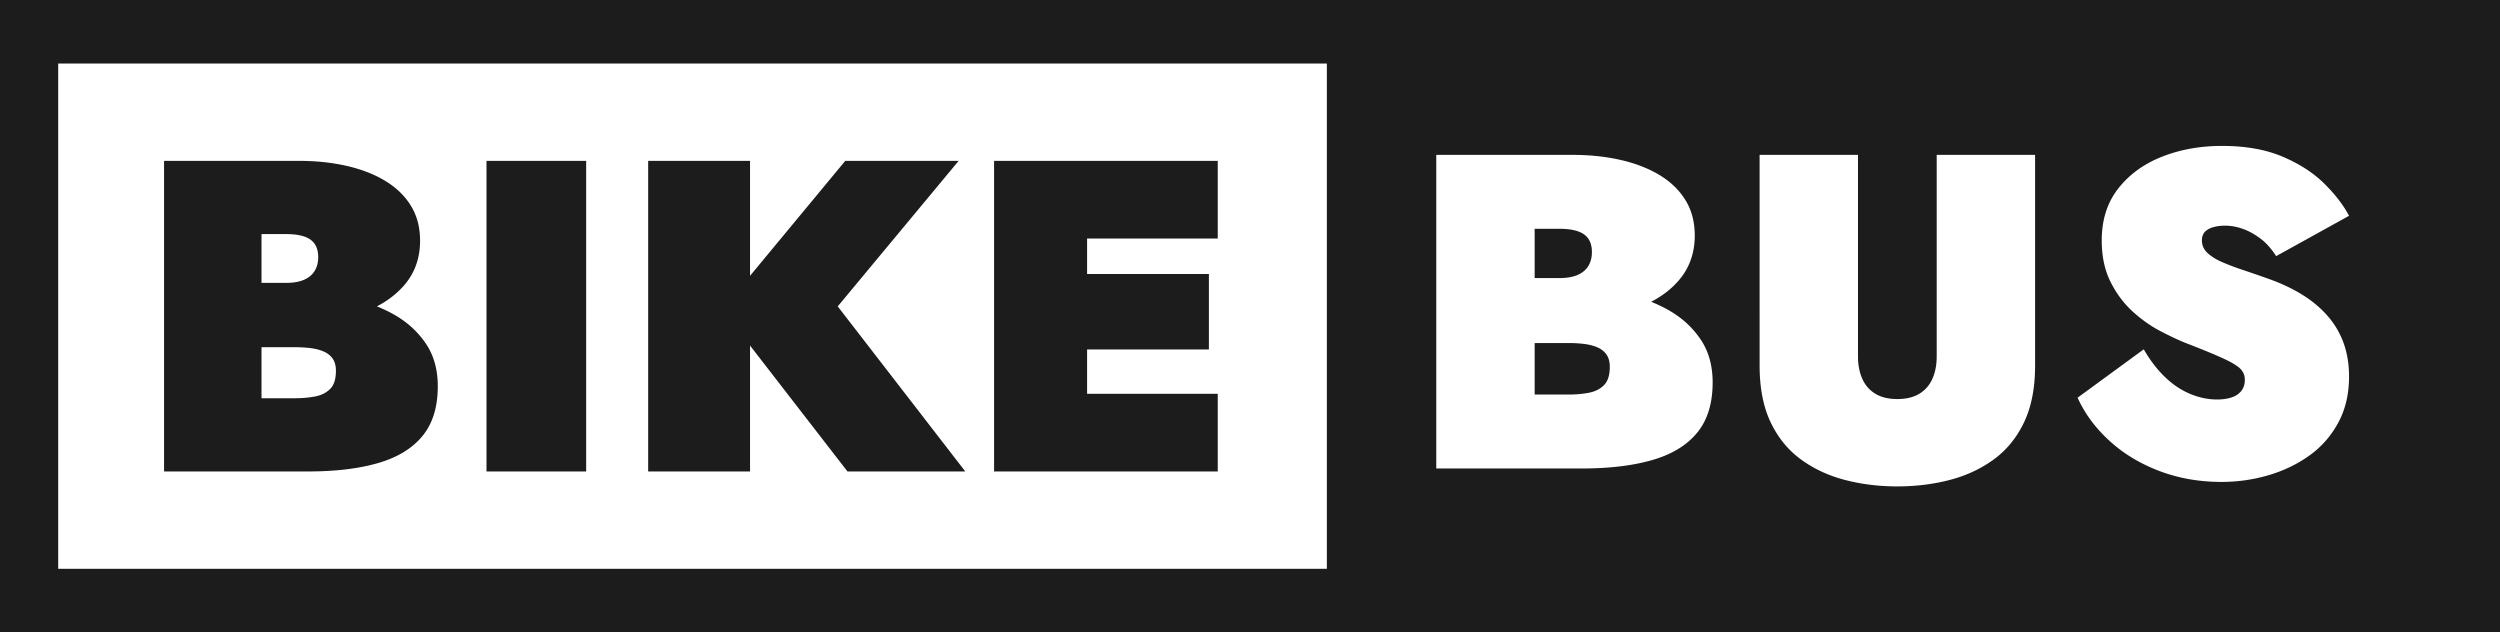 <svg xmlns="http://www.w3.org/2000/svg" style="isolation:isolate" viewBox="0 0 1024 259"><path fill="#1C1C1C" d="M0 0v345.334h1365.334V0zm31.787 34.693h692.858v275.948H31.787zm1181.74 44.998q19.294.001 33.094 5.873t22.715 14.68 13.557 17.615l-39.813 22.022q-3.908-6.117-8.67-9.664-4.763-3.549-9.648-5.262t-9.526-1.713q-3.662 0-6.595.858-2.931.856-4.518 2.568-1.588 1.713-1.588 4.648 0 3.915 2.932 6.729t7.937 5.016q5.007 2.202 11.602 4.404 6.593 2.202 14.166 4.894 10.258 3.67 18.318 8.686 8.06 5.015 13.801 11.621a46 46 0 0 1 8.67 14.803q2.932 8.196 2.932 18.228 0 14.19-5.864 25.078-5.861 10.89-15.754 17.985-9.891 7.095-22.347 10.765t-25.645 3.67q-18.319-.001-34.072-5.996-15.754-5.993-27.234-16.513-11.479-10.522-17.34-23.489l36.146-26.426q4.886 8.565 11.237 14.803 6.348 6.24 13.798 9.42 7.45 3.182 15.022 3.182 4.396 0 7.816-1.102 3.42-1.1 5.373-3.547t1.953-6.117q0-3.425-2.32-5.873-2.32-2.447-9.158-5.627-6.84-3.181-20.762-8.564-6.104-2.445-14.043-6.604-7.937-4.16-15.142-10.767-7.206-6.606-11.97-16.149-4.76-9.54-4.76-22.51 0-16.883 9.036-28.38 9.037-11.5 23.936-17.372t32.728-5.873m-429.134 4.895h74.494q14.164 0 26.377 2.812 12.212 2.814 21.25 8.319t14.043 13.701q5.006 8.197 5.007 19.207 0 14.436-8.793 24.592c-4.02 4.643-9.042 8.499-15.017 11.607 3.518 1.411 6.908 3.028 10.133 4.906q10.503 6.119 16.974 15.782 6.474 9.663 6.473 23.365 0 17.129-8.426 27.404t-24.424 14.926q-15.998 4.648-38.713 4.648h-79.378zm176.587 0h53.733v110.102q0 6.85 2.32 12.11t7.082 8.196q4.764 2.937 12.092 2.938 7.327 0 12.09-2.938 4.762-2.936 7.084-8.195 2.318-5.261 2.318-12.112v-110.1h53.735V199.58q0 18.35-5.985 30.951-5.984 12.6-16.486 20.307-10.502 7.708-24.057 11.256-13.556 3.546-28.699 3.547-15.143 0-28.7-3.547-13.554-3.548-24.056-11.256-10.503-7.707-16.486-20.307-5.985-12.6-5.985-30.95zM89.602 87.857v169.62h78.615q22.494-.001 38.338-4.606t24.19-14.781q8.343-10.177 8.343-27.139 0-13.57-6.41-23.14t-16.81-15.627c-3.195-1.861-6.551-3.464-10.036-4.862 5.917-3.078 10.89-6.897 14.873-11.496q8.709-10.055 8.71-24.353 0-10.904-4.96-19.022t-13.91-13.568q-8.949-5.452-21.043-8.238-12.095-2.787-26.125-2.788zm176.093 0v169.62h54.426V87.857zm88.29 0v169.62h55.634V188.72l53.215 68.756h64.344l-69.664-90.141 66.035-79.479h-61.924l-52.006 62.78v-62.78zm188.915 0v169.62h122.153V215.07h-71.358v-24.23h66.52v-41.194h-66.52v-19.384h71.358V87.857zm295.225 37.098v26.914h13.434q6.106 0 10.015-1.71 3.909-1.715 5.862-4.895 1.954-3.182 1.953-7.586 0-6.606-4.274-9.662-4.275-3.06-13.556-3.06zm-695.309 2.883h13.305q9.192 0 13.424 3.03 4.234 3.029 4.234 9.571 0 4.364-1.935 7.512-1.935 3.15-5.805 4.846t-9.918 1.697h-13.305zm695.309 59.508v28.138h18.318q6.105 0 11.235-.978 5.13-.98 8.306-4.16t3.174-10.032q0-4.16-1.832-6.728-1.832-2.57-5.006-3.916-3.176-1.345-7.205-1.834-4.03-.49-8.672-.49zm-695.309 2.283h18.143q4.595-.001 8.586.484t7.137 1.819 4.959 3.877q1.815 2.543 1.814 6.662-.001 6.786-3.146 9.935-3.143 3.15-8.223 4.12-5.08.968-11.127.968h-18.143z" style="stroke-width:1.333" transform="scale(.75)"/></svg>